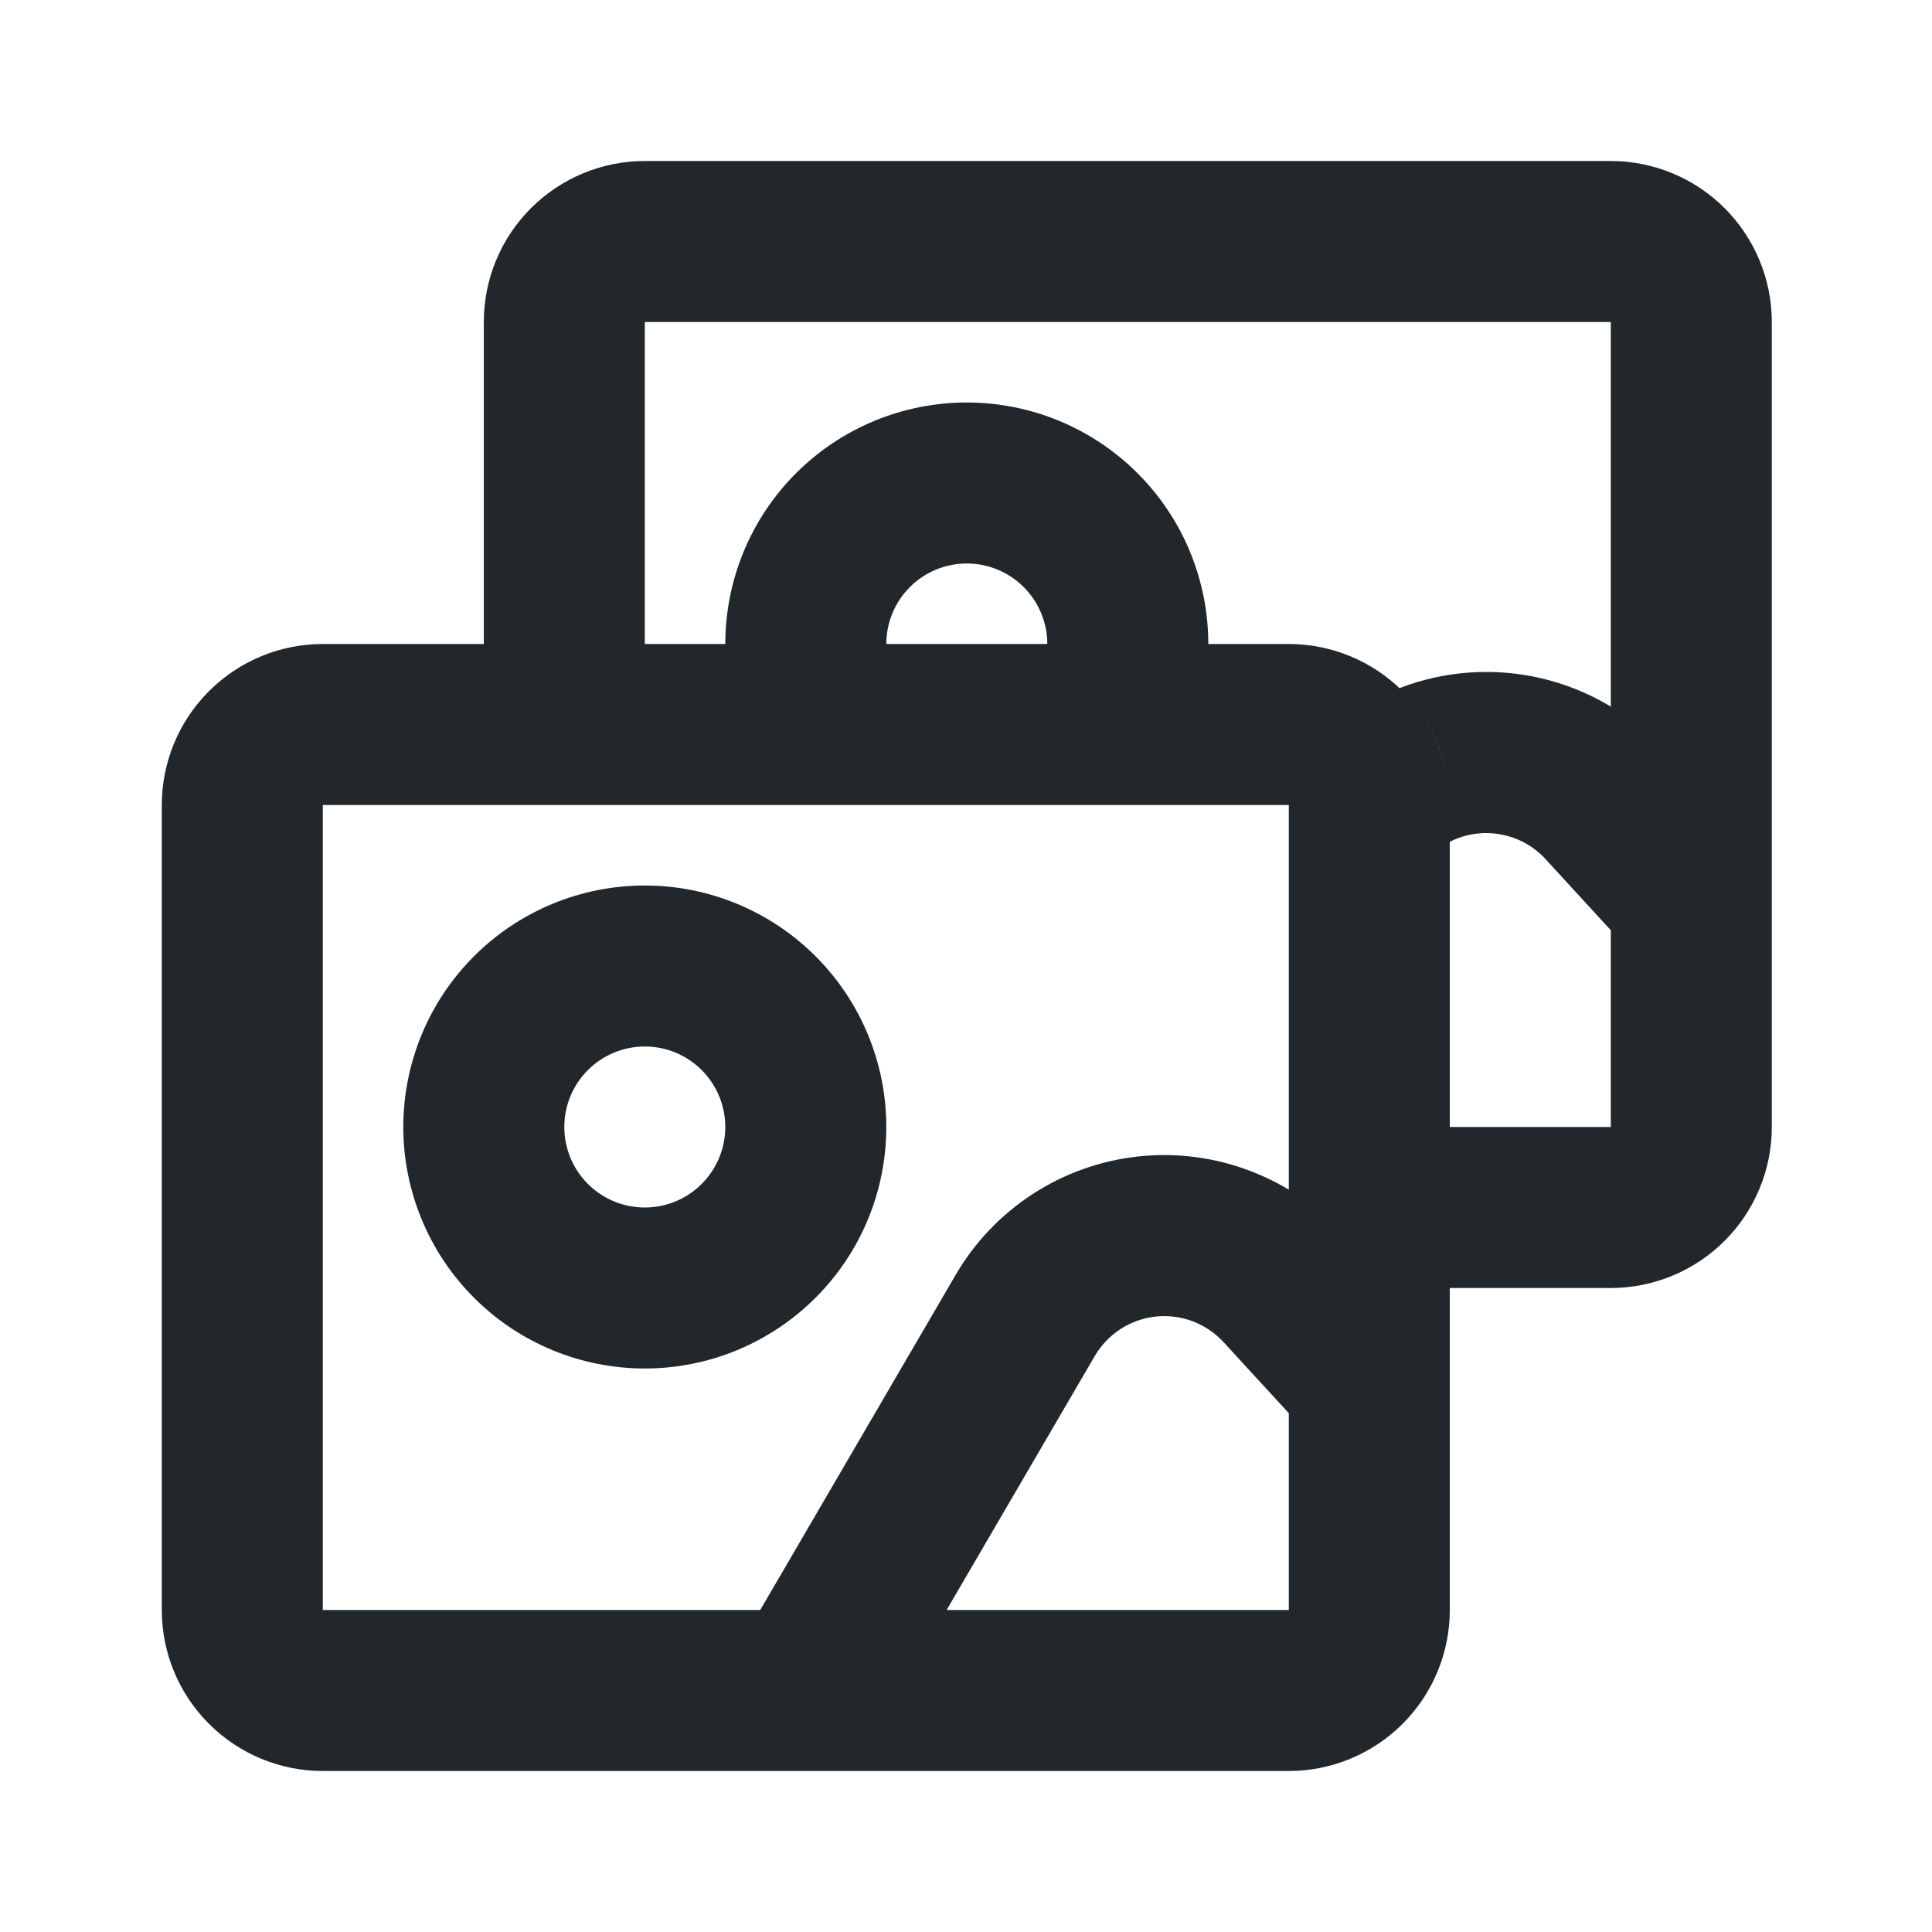 <svg width="24" height="24" viewBox="0 0 24 24" fill="none" xmlns="http://www.w3.org/2000/svg">
<path d="M4.01 10V20H16.01V10H4.01ZM6.01 8V4C6.01 3.47 6.22 2.961 6.596 2.586C6.971 2.211 7.479 2 8.01 2H20.01C20.54 2 21.049 2.211 21.424 2.586C21.799 2.961 22.01 3.47 22.01 4V14C22.01 14.53 21.799 15.039 21.424 15.414C21.049 15.789 20.54 16 20.01 16H18.01V20C18.01 20.53 17.799 21.039 17.424 21.414C17.049 21.789 16.54 22 16.01 22H4.01C3.479 22 2.971 21.789 2.596 21.414C2.22 21.039 2.01 20.53 2.01 20V10C2.01 9.47 2.22 8.961 2.596 8.586C2.971 8.211 3.479 8 4.01 8H6.01ZM8.01 8H16.01C16.54 8 17.049 8.211 17.424 8.586C17.799 8.961 18.01 9.47 18.01 10V14H20.01V4H8.01V8ZM8.01 17C7.214 17 6.451 16.684 5.888 16.121C5.326 15.559 5.01 14.796 5.01 14C5.01 13.204 5.326 12.441 5.888 11.879C6.451 11.316 7.214 11 8.01 11C8.805 11 9.568 11.316 10.131 11.879C10.694 12.441 11.01 13.204 11.01 14C11.01 14.796 10.694 15.559 10.131 16.121C9.568 16.684 8.805 17 8.01 17ZM8.01 15C8.275 15 8.529 14.895 8.717 14.707C8.904 14.52 9.01 14.265 9.01 14C9.01 13.735 8.904 13.48 8.717 13.293C8.529 13.105 8.275 13 8.01 13C7.745 13 7.49 13.105 7.303 13.293C7.115 13.48 7.01 13.735 7.01 14C7.01 14.265 7.115 14.52 7.303 14.707C7.49 14.895 7.745 15 8.01 15ZM9.01 8C9.01 7.204 9.326 6.441 9.888 5.879C10.451 5.316 11.214 5 12.01 5C12.805 5 13.569 5.316 14.131 5.879C14.694 6.441 15.01 7.204 15.01 8H13.01C13.01 7.735 12.904 7.48 12.717 7.293C12.529 7.105 12.275 7 12.01 7C11.745 7 11.49 7.105 11.303 7.293C11.115 7.48 11.01 7.735 11.01 8H9.01ZM10.874 21.518L9.146 20.511L11.871 15.838C12.107 15.432 12.436 15.088 12.83 14.832C13.224 14.576 13.672 14.417 14.139 14.366C14.607 14.316 15.079 14.375 15.518 14.541C15.958 14.706 16.353 14.972 16.671 15.318L17.759 16.502L16.286 17.856L15.199 16.672C15.093 16.557 14.961 16.468 14.815 16.413C14.668 16.358 14.511 16.338 14.355 16.355C14.199 16.372 14.05 16.425 13.918 16.511C13.787 16.596 13.678 16.711 13.599 16.846L10.874 21.518ZM17.386 8.548C17.947 8.331 18.561 8.289 19.147 8.426C19.733 8.564 20.264 8.874 20.671 9.318L21.759 10.502L20.286 11.856L19.199 10.672C19.051 10.511 18.855 10.403 18.64 10.365C18.426 10.326 18.204 10.358 18.01 10.457V10C18.01 9.429 17.77 8.913 17.386 8.549V8.548Z" fill="#21272A"/>
</svg>
